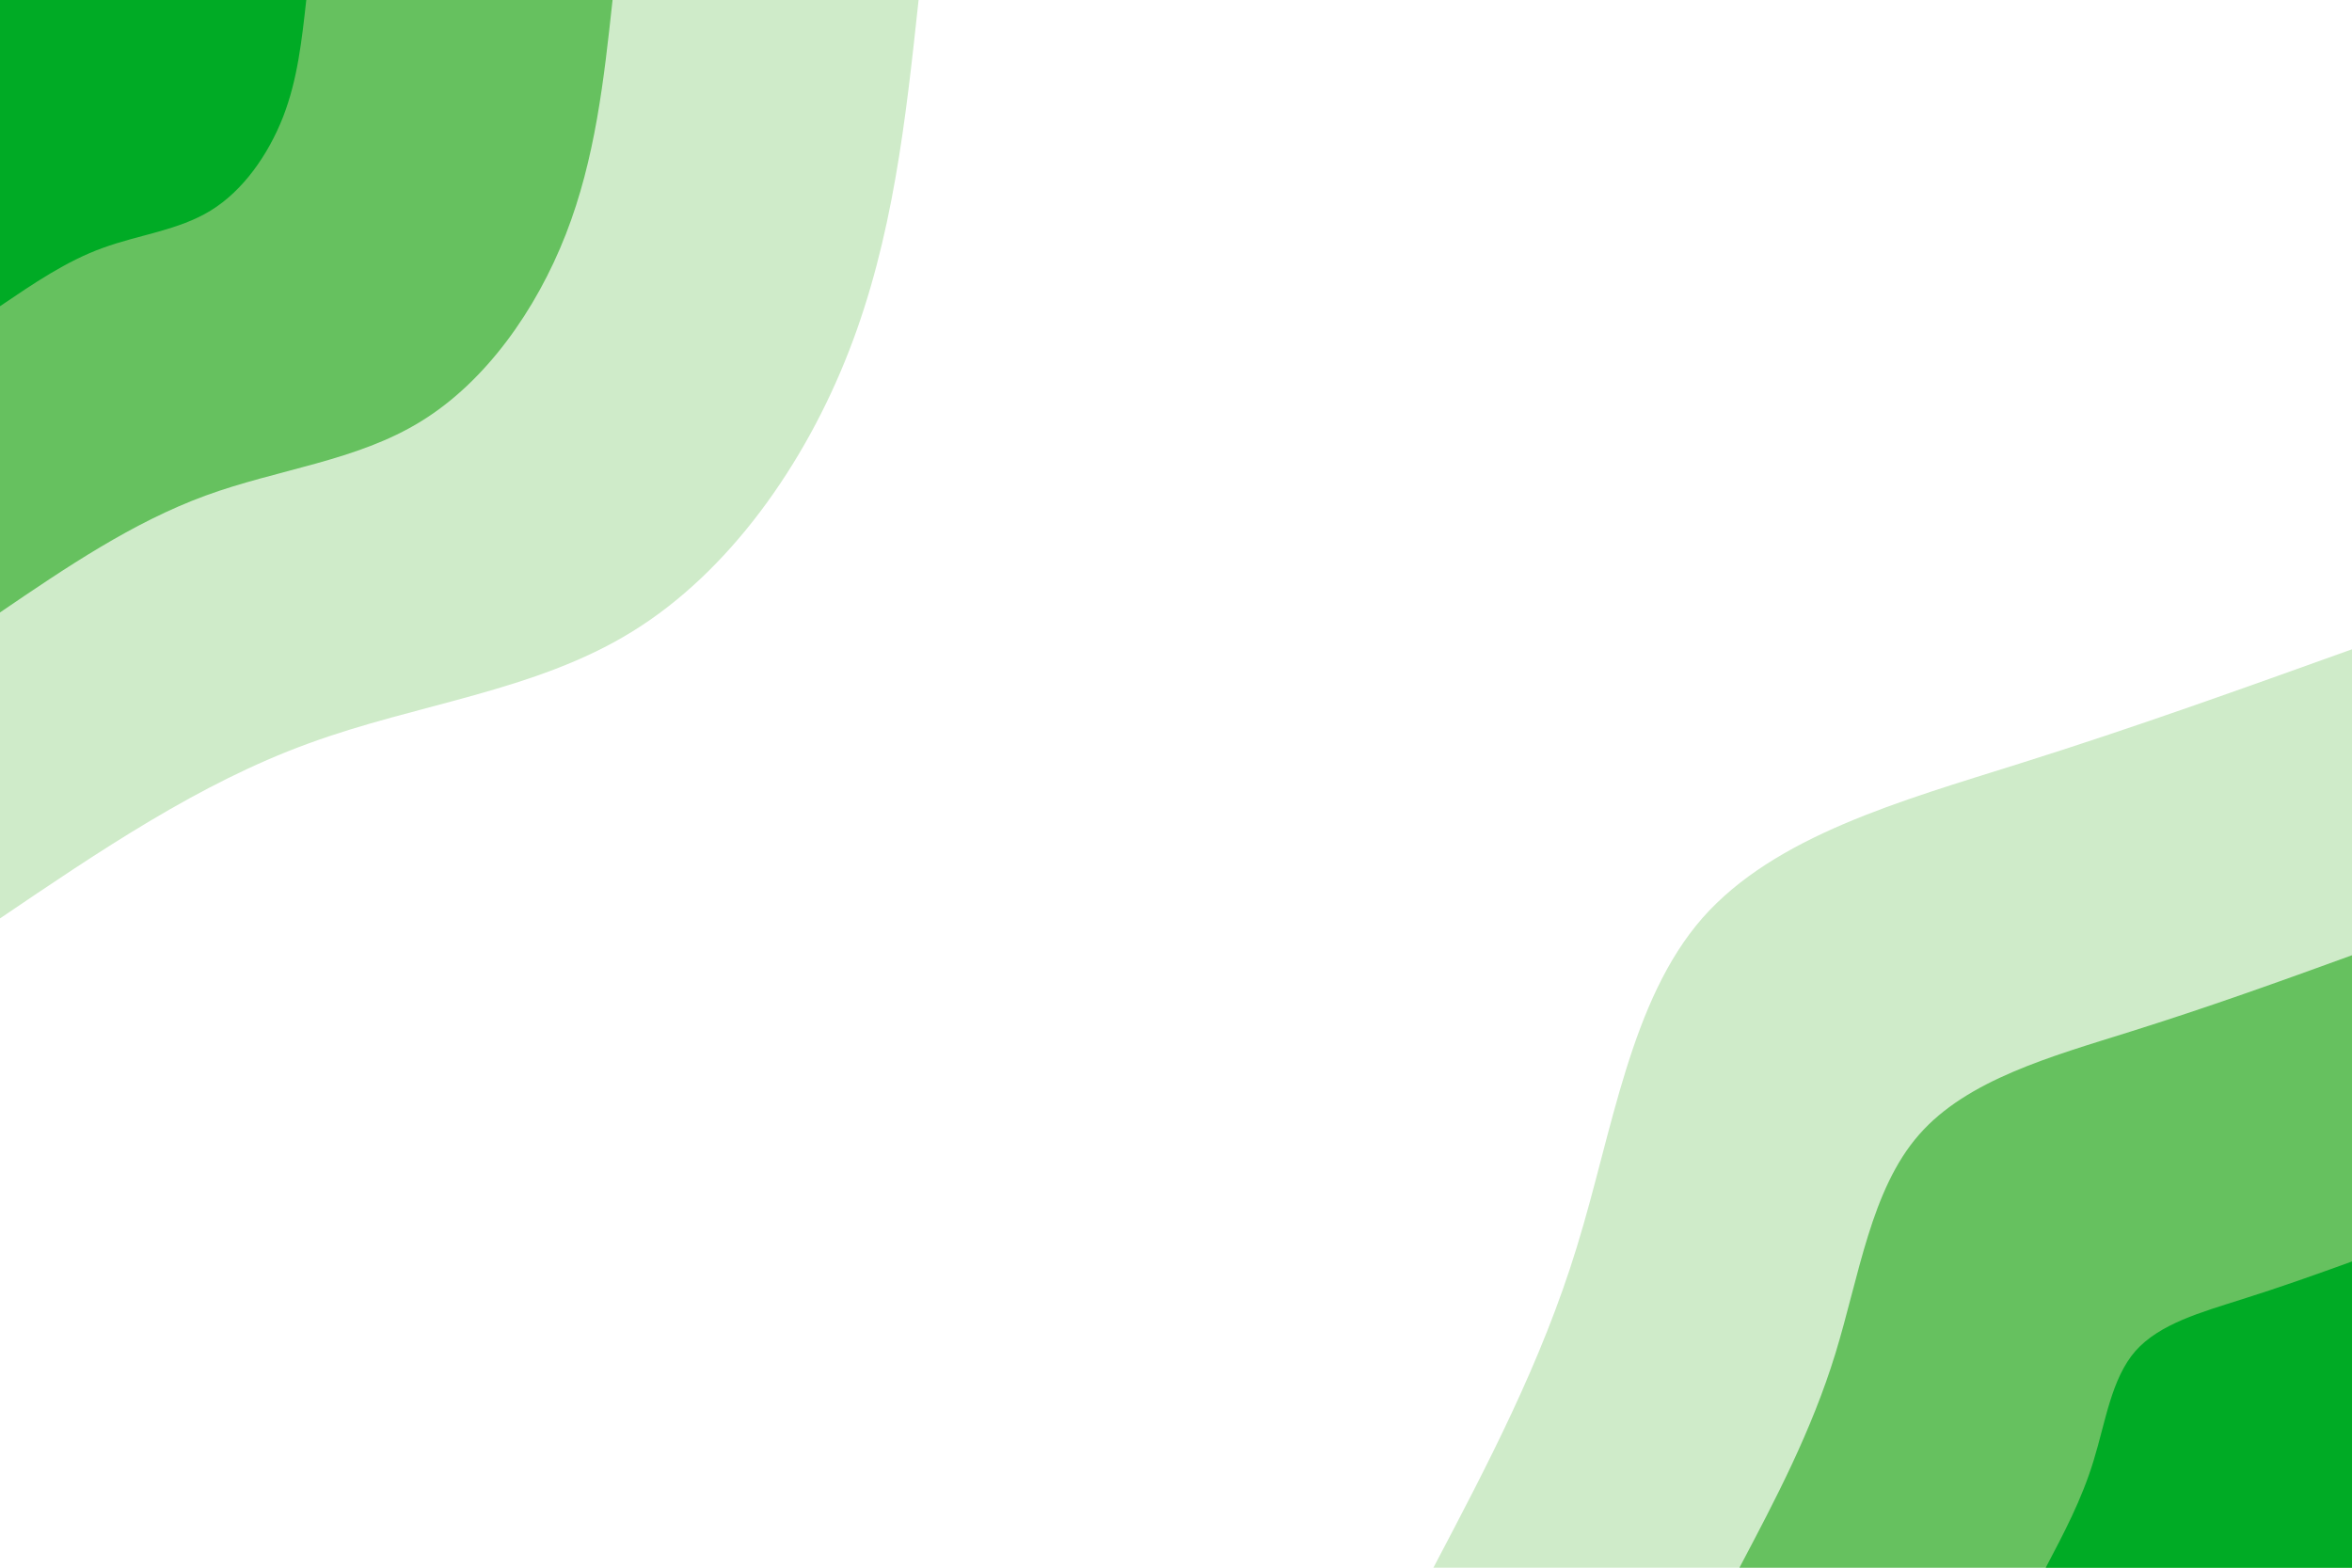 <svg id="visual" viewBox="0 0 900 600" width="900" height="600" xmlns="http://www.w3.org/2000/svg" xmlns:xlink="http://www.w3.org/1999/xlink" version="1.1"><rect x="0" y="0" width="900" height="600" fill="#ffffff"></rect><defs><linearGradient id="grad1_0" x1="33.3%" y1="100%" x2="100%" y2="0%"><stop offset="20%" stop-color="#00ab25" stop-opacity="1"></stop><stop offset="80%" stop-color="#00ab25" stop-opacity="1"></stop></linearGradient></defs><defs><linearGradient id="grad1_1" x1="33.3%" y1="100%" x2="100%" y2="0%"><stop offset="20%" stop-color="#00ab25" stop-opacity="1"></stop><stop offset="80%" stop-color="#9dd694" stop-opacity="1"></stop></linearGradient></defs><defs><linearGradient id="grad1_2" x1="33.3%" y1="100%" x2="100%" y2="0%"><stop offset="20%" stop-color="#ffffff" stop-opacity="1"></stop><stop offset="80%" stop-color="#9dd694" stop-opacity="1"></stop></linearGradient></defs><defs><linearGradient id="grad2_0" x1="0%" y1="100%" x2="66.7%" y2="0%"><stop offset="20%" stop-color="#00ab25" stop-opacity="1"></stop><stop offset="80%" stop-color="#00ab25" stop-opacity="1"></stop></linearGradient></defs><defs><linearGradient id="grad2_1" x1="0%" y1="100%" x2="66.7%" y2="0%"><stop offset="20%" stop-color="#9dd694" stop-opacity="1"></stop><stop offset="80%" stop-color="#00ab25" stop-opacity="1"></stop></linearGradient></defs><defs><linearGradient id="grad2_2" x1="0%" y1="100%" x2="66.7%" y2="0%"><stop offset="20%" stop-color="#9dd694" stop-opacity="1"></stop><stop offset="80%" stop-color="#ffffff" stop-opacity="1"></stop></linearGradient></defs><g transform="translate(900, 600)"><path d="M-351.5 0C-330.9 -39.2 -310.2 -78.4 -296.6 -122.8C-282.9 -167.3 -276.2 -217 -248.6 -248.6C-220.9 -280.1 -172.4 -293.5 -127.4 -307.7C-82.5 -321.8 -41.3 -336.7 0 -351.5L0 0Z" fill="#cfebc9"></path><path d="M-234.4 0C-220.6 -26.1 -206.8 -52.3 -197.7 -81.9C-188.6 -111.5 -184.1 -144.7 -165.7 -165.7C-147.3 -186.8 -114.9 -195.7 -85 -205.1C-55 -214.5 -27.5 -224.4 0 -234.4L0 0Z" fill="#66c15f"></path><path d="M-117.2 0C-110.3 -13.1 -103.4 -26.1 -98.9 -40.9C-94.3 -55.8 -92.1 -72.3 -82.9 -82.9C-73.6 -93.4 -57.5 -97.8 -42.5 -102.6C-27.5 -107.3 -13.8 -112.2 0 -117.2L0 0Z" fill="#00ab25"></path></g><g transform="translate(0, 0)"><path d="M351.5 0C346.6 45.6 341.7 91.2 324.8 134.5C307.9 177.9 278.9 219 241.8 241.8C204.7 264.7 159.5 269.3 117.9 284.6C76.2 299.8 38.1 325.7 0 351.5L0 0Z" fill="#cfebc9"></path><path d="M234.4 0C231.1 30.4 227.8 60.8 216.5 89.7C205.2 118.6 185.9 146 161.2 161.2C136.5 176.5 106.4 179.5 78.6 189.7C50.8 199.9 25.4 217.1 0 234.4L0 0Z" fill="#66c15f"></path><path d="M117.2 0C115.5 15.2 113.9 30.4 108.3 44.8C102.6 59.3 93 73 80.6 80.6C68.2 88.2 53.2 89.8 39.3 94.9C25.4 99.9 12.7 108.6 0 117.2L0 0Z" fill="#00ab25"></path></g></svg>